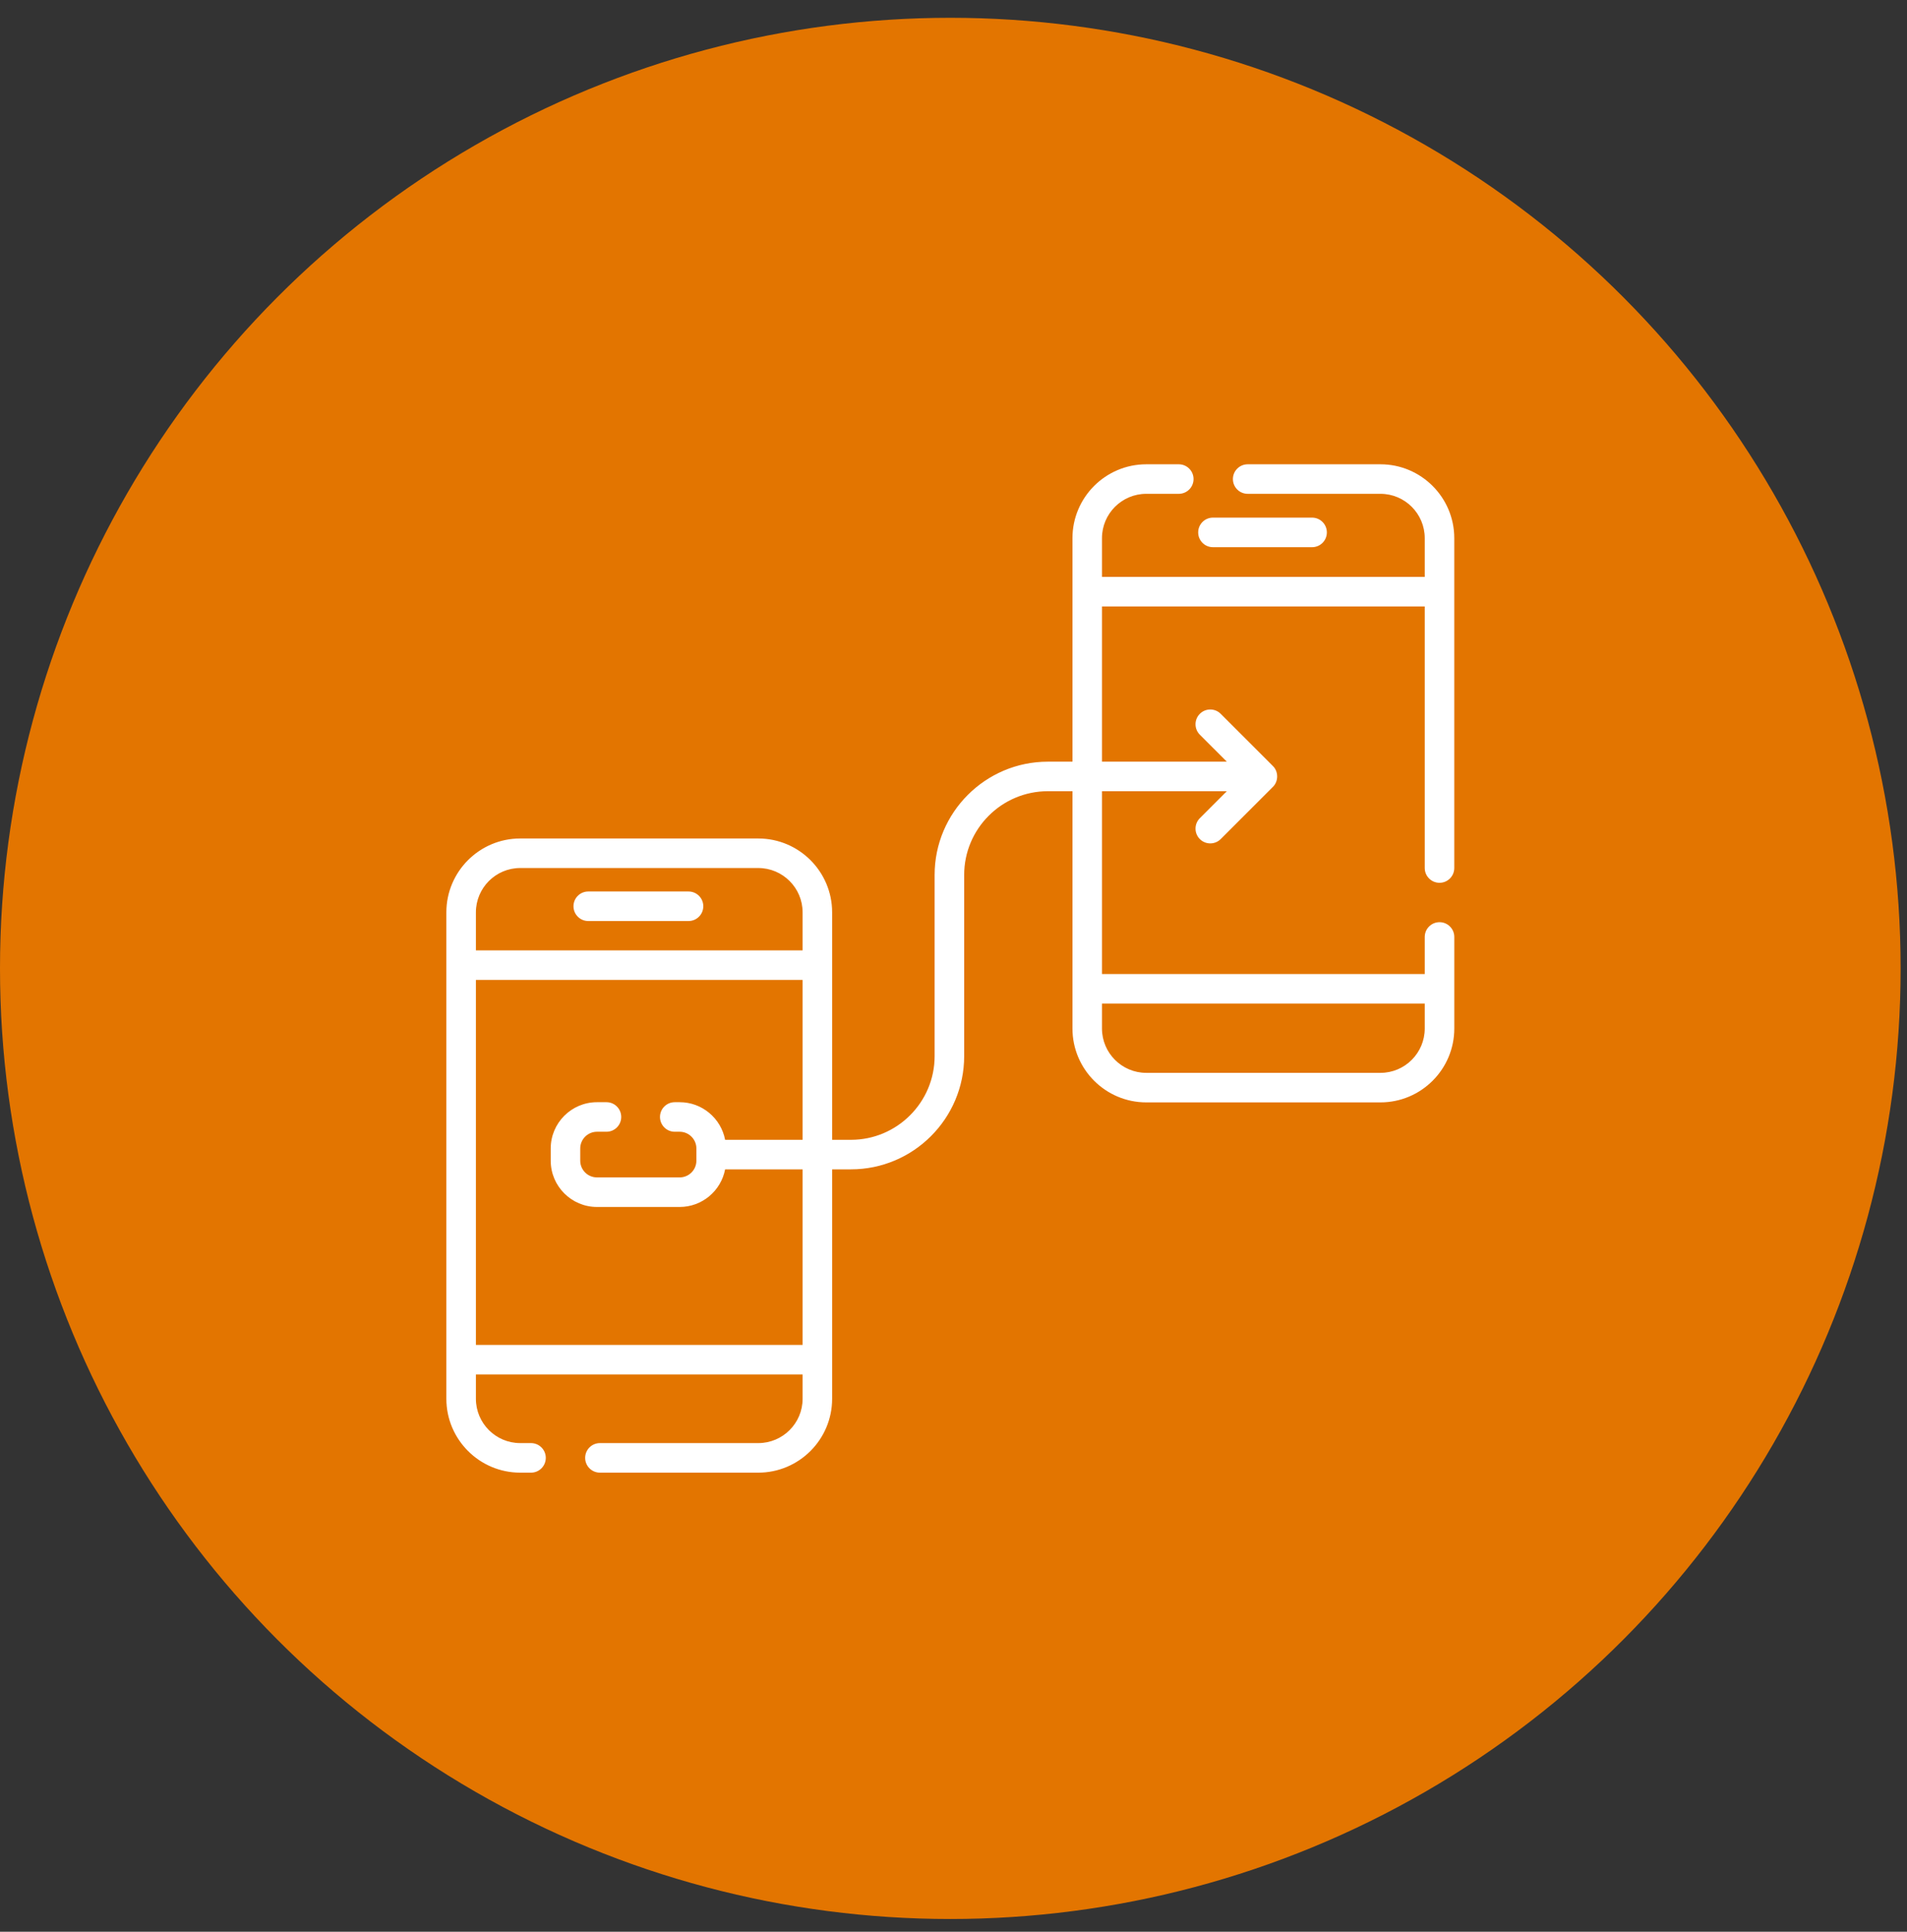 <svg width="79" height="80" viewBox="0 0 79 80" fill="none" xmlns="http://www.w3.org/2000/svg">
<rect x="0" y="0" width="79" height="80" fill="#333333" stroke="none"/>
<circle cx="39.368" cy="40.105" r="39.368" fill="#E37500"/>
<path d="M24.369 38.143H28.523C28.861 38.143 29.135 37.869 29.135 37.531C29.135 37.194 28.861 36.92 28.523 36.92H24.369C24.031 36.92 23.757 37.194 23.757 37.531C23.757 37.869 24.031 38.143 24.369 38.143Z" fill="white"/>
<path d="M59.634 36.56C59.972 36.56 60.245 36.286 60.245 35.948V22.287C60.245 20.6 58.873 19.228 57.187 19.228H51.687C51.349 19.228 51.075 19.502 51.075 19.84C51.075 20.178 51.349 20.451 51.687 20.451H57.187C58.199 20.451 59.022 21.275 59.022 22.287V23.892H45.651V22.287C45.651 21.275 46.474 20.451 47.486 20.451H48.832C49.17 20.451 49.444 20.178 49.444 19.84C49.444 19.502 49.17 19.228 48.832 19.228H47.486C45.8 19.228 44.428 20.6 44.428 22.287V31.544H43.408C40.822 31.544 38.718 33.648 38.718 36.234V43.737C38.718 45.649 37.163 47.204 35.252 47.204H34.472V37.783C34.472 36.097 33.1 34.725 31.413 34.725H21.55C19.863 34.725 18.491 36.097 18.491 37.783V57.929C18.491 59.615 19.863 60.988 21.55 60.988H21.998C22.336 60.988 22.61 60.714 22.61 60.376C22.61 60.038 22.336 59.764 21.998 59.764H21.55C20.538 59.764 19.715 58.941 19.715 57.929V56.923H33.249V57.929C33.249 58.941 32.425 59.764 31.413 59.764H24.853C24.515 59.764 24.241 60.038 24.241 60.376C24.241 60.714 24.515 60.988 24.853 60.988H31.413C33.1 60.988 34.472 59.615 34.472 57.929V48.427H35.252C37.838 48.427 39.942 46.323 39.942 43.737V36.234C39.942 34.322 41.497 32.767 43.408 32.767H44.428V42.595C44.428 44.282 45.8 45.654 47.486 45.654H57.187C58.874 45.654 60.246 44.282 60.246 42.595V38.803C60.246 38.465 59.972 38.191 59.634 38.191C59.296 38.191 59.022 38.465 59.022 38.803V40.339H45.651V32.767H50.822L49.705 33.884C49.466 34.123 49.466 34.511 49.705 34.749C49.824 34.869 49.981 34.928 50.137 34.928C50.294 34.928 50.45 34.869 50.57 34.749L52.731 32.588C52.967 32.36 52.967 31.951 52.731 31.723L50.57 29.562C50.331 29.323 49.943 29.323 49.705 29.562C49.466 29.8 49.466 30.188 49.705 30.427L50.822 31.544H45.651V25.116H59.022V35.948C59.022 36.286 59.296 36.56 59.634 36.56ZM21.55 35.948H31.413C32.425 35.948 33.249 36.771 33.249 37.783V39.359H19.715V37.783C19.715 36.771 20.538 35.948 21.55 35.948ZM33.249 55.699H19.715V40.582H33.249V47.204H30.039C29.87 46.318 29.09 45.646 28.156 45.646H27.952C27.614 45.646 27.341 45.92 27.341 46.258C27.341 46.596 27.614 46.87 27.952 46.87H28.156C28.538 46.87 28.849 47.181 28.849 47.563V48.068C28.849 48.45 28.538 48.761 28.156 48.761H24.731C24.348 48.761 24.037 48.45 24.037 48.068V47.563C24.037 47.181 24.348 46.87 24.731 46.87H25.124C25.462 46.87 25.735 46.596 25.735 46.258C25.735 45.92 25.462 45.646 25.124 45.646H24.731C23.674 45.646 22.814 46.506 22.814 47.563V48.068C22.814 49.125 23.674 49.985 24.731 49.985H28.156C29.09 49.985 29.87 49.313 30.039 48.427H33.249V55.699ZM59.022 41.563V42.595C59.022 43.607 58.199 44.431 57.187 44.431H47.486C46.474 44.431 45.651 43.607 45.651 42.595V41.563H59.022Z" fill="white"/>
<path d="M50.247 22.661H54.355C54.693 22.661 54.967 22.387 54.967 22.049C54.967 21.711 54.693 21.437 54.355 21.437H50.247C49.91 21.437 49.636 21.711 49.636 22.049C49.636 22.387 49.91 22.661 50.247 22.661Z" fill="white"/>
</svg>
